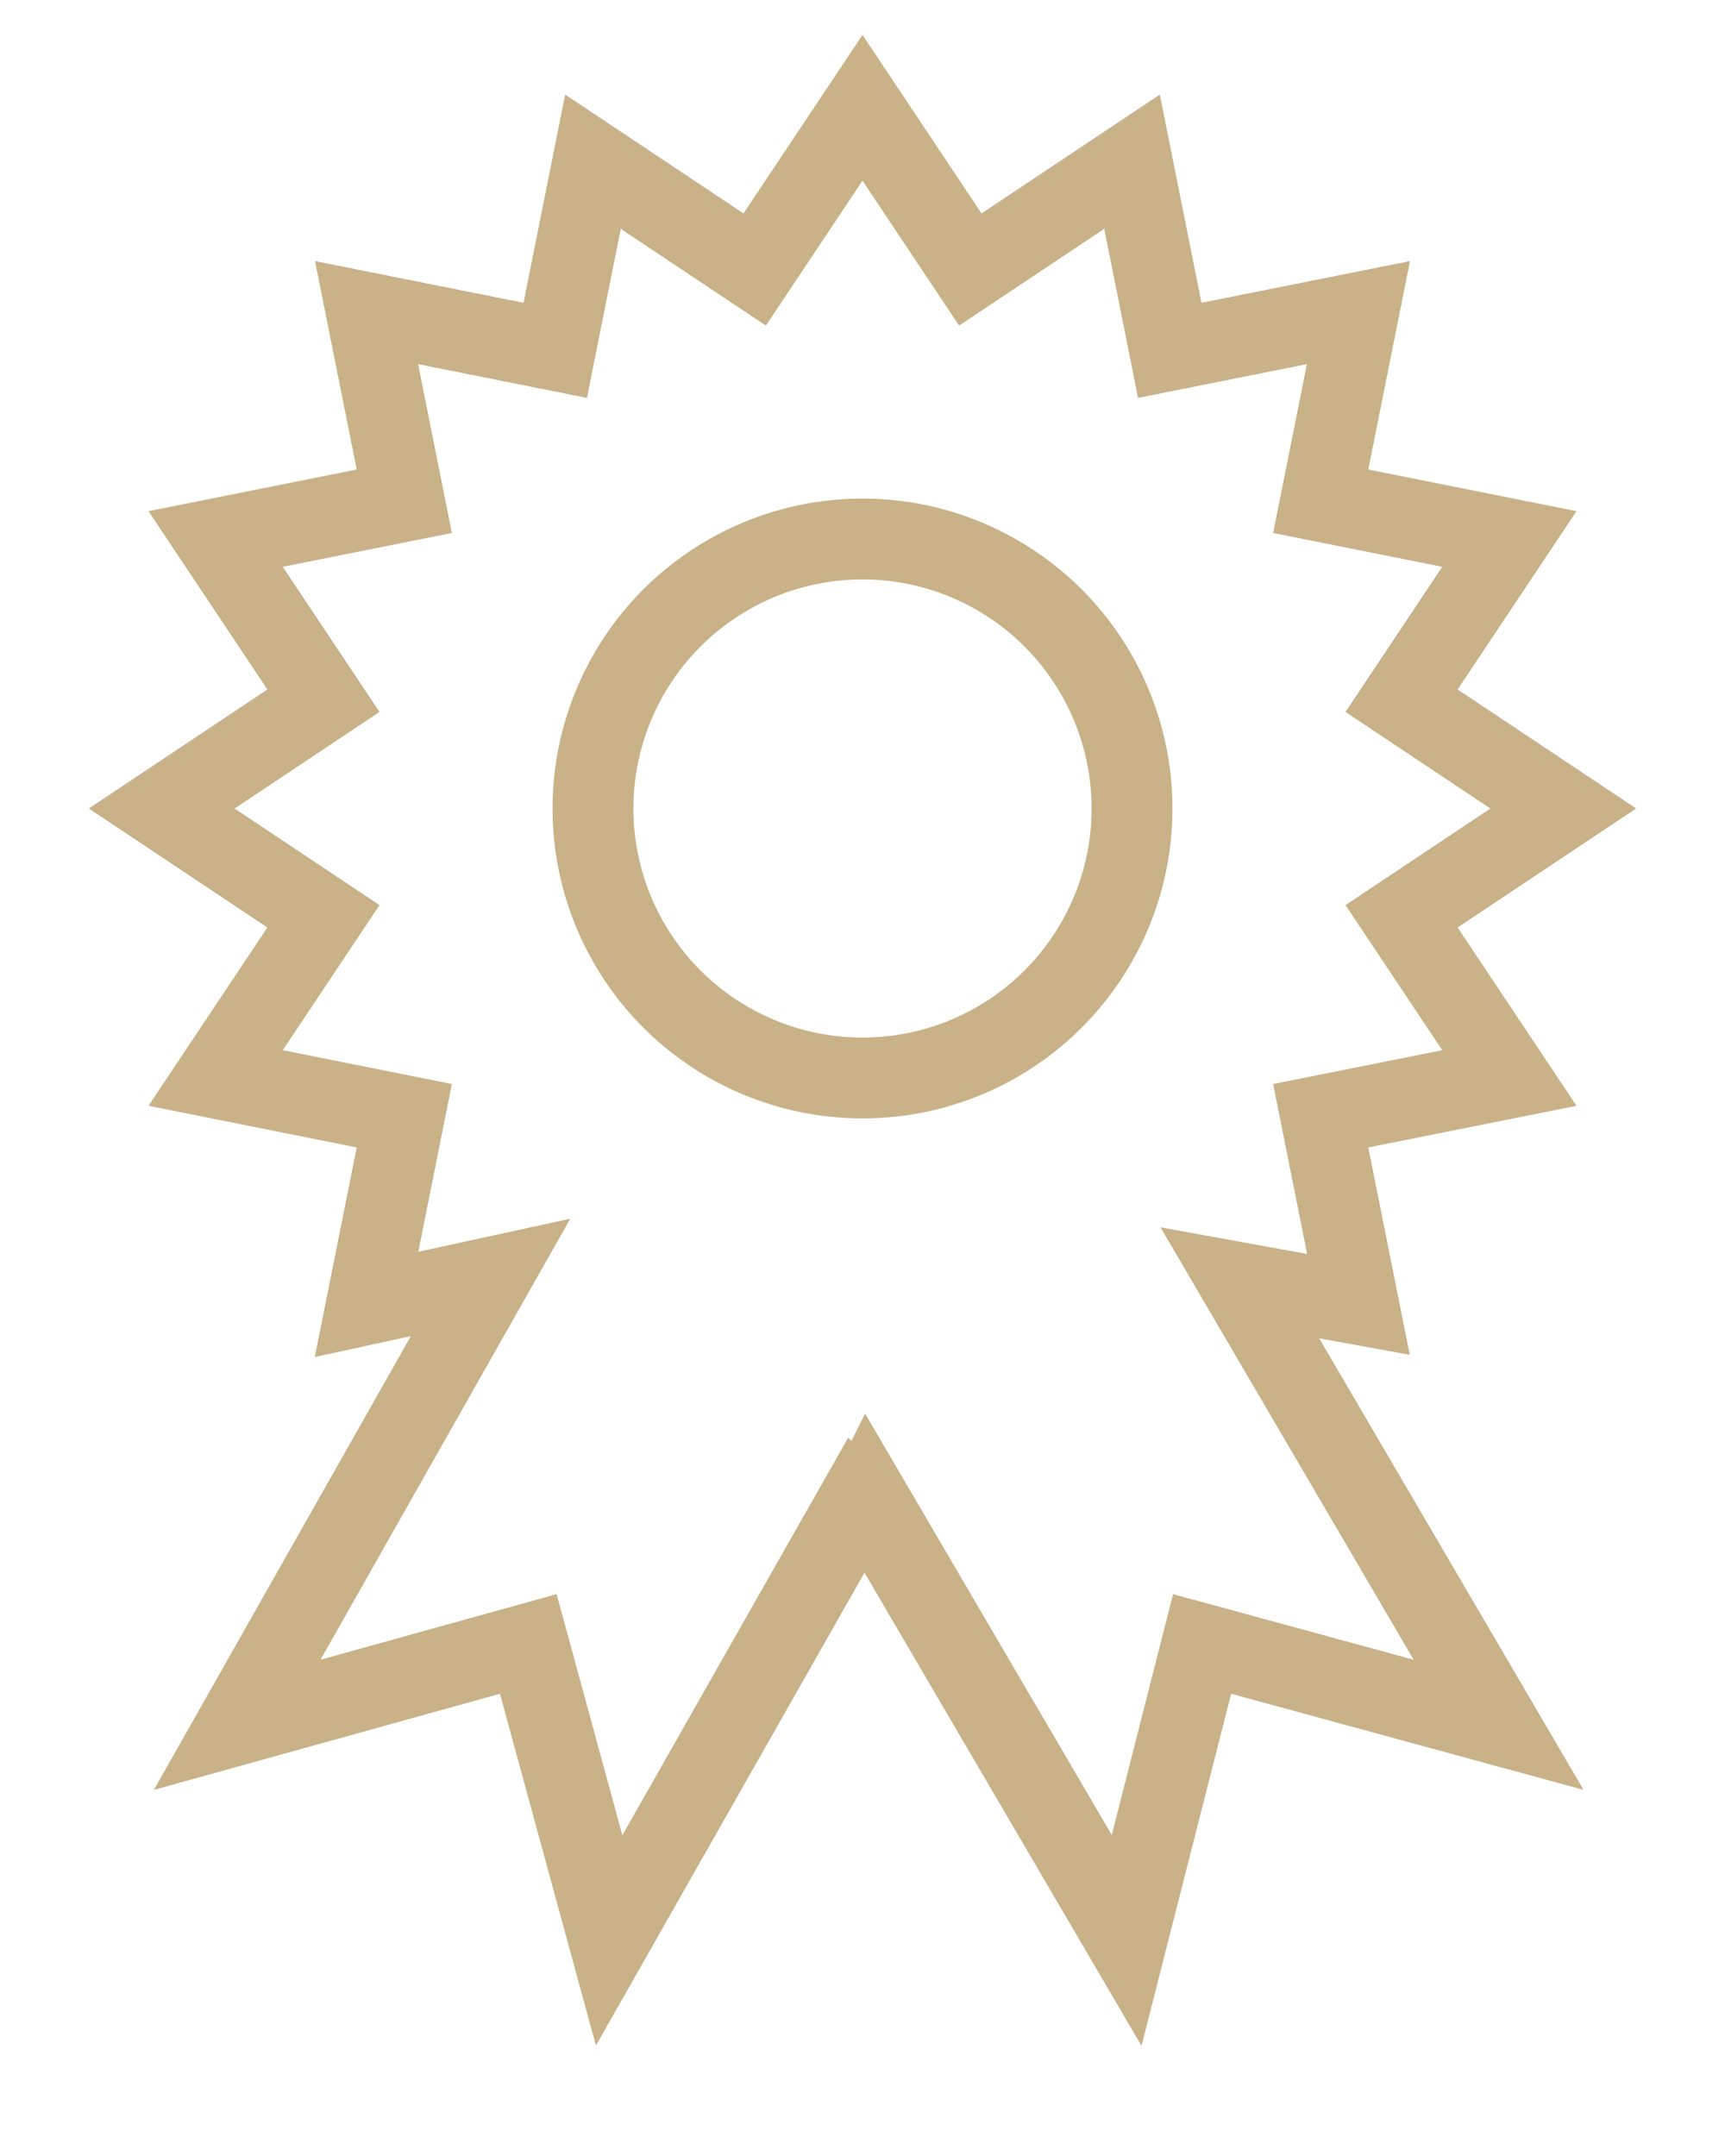 <?xml version="1.0" encoding="utf-8"?>
<!-- Generator: Adobe Illustrator 19.0.0, SVG Export Plug-In . SVG Version: 6.00 Build 0)  -->
<svg version="1.1" id="Layer_1" xmlns="http://www.w3.org/2000/svg" xmlns:xlink="http://www.w3.org/1999/xlink" x="0px" y="0px" width="32px" height="40px"
	 viewBox="0 0 32 40" enable-background="new 0 0 32 40" xml:space="preserve">
<polygon id="XMLID_4_" fill="none" stroke="#C9B188" stroke-width="1.5" stroke-linecap="round" stroke-miterlimit="10" points="
	26,17 29,15 26,13 28,10 24.5,9.3 25.2,5.8 21.7,6.5 21,3 18,5 16,2 14,5 11,3 10.3,6.5 6.8,5.8 7.5,9.3 4,10 6,13 3,15 6,17 4,20 
	7.5,20.7 6.8,24.2 9.1,23.7 4.4,32 9.8,30.5 11.3,36 15.9,27.9 16,28 16.1,27.8 20.9,36 22.3,30.5 27.8,32 23,23.8 25.2,24.2 
	24.5,20.7 28,20 "/>
<circle id="XMLID_3_" fill="none" stroke="#C9B188" stroke-width="1.5" stroke-linecap="round" stroke-miterlimit="10" cx="16" cy="15" r="5"/>
</svg>
